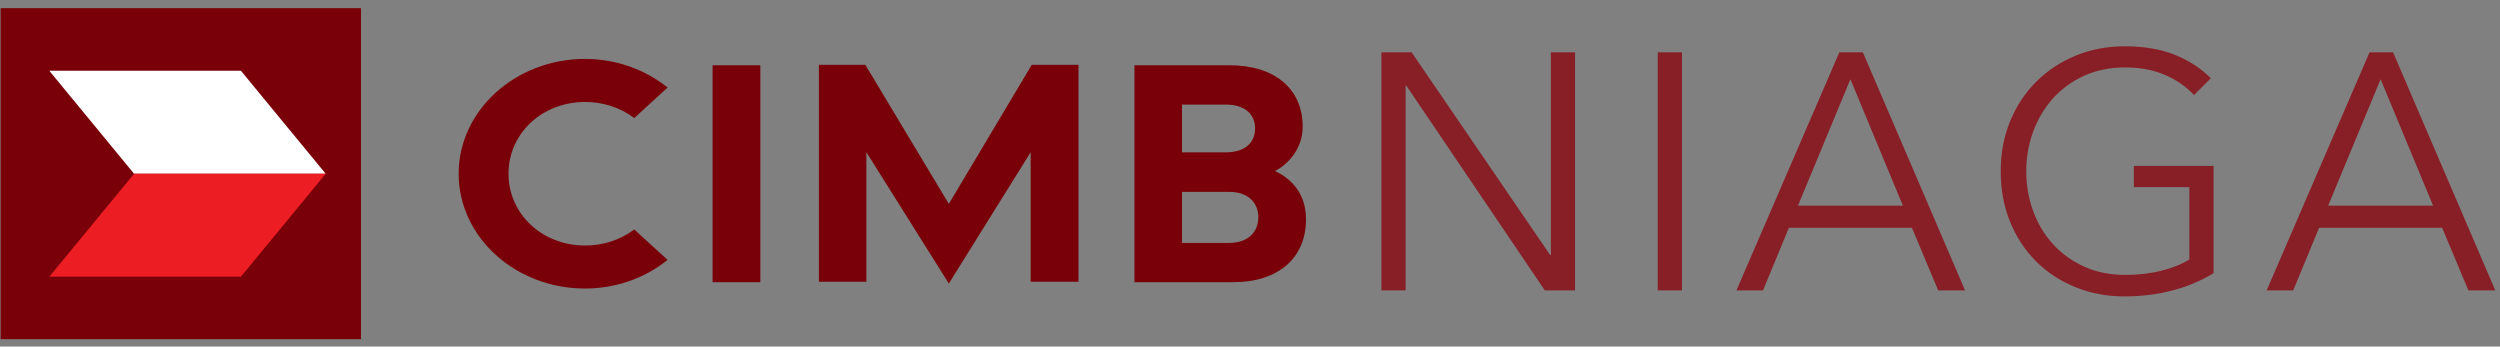 <?xml version="1.0" encoding="UTF-8"?>
<svg width="101px" height="14px" viewBox="0 0 101 14" version="1.1" xmlns="http://www.w3.org/2000/svg" xmlns:xlink="http://www.w3.org/1999/xlink">
    <rect x="0" y="0" width="101" height="14" fill="#808080" stroke="none"/>
    <!-- Generator: Sketch 51.3 (57544) - http://www.bohemiancoding.com/sketch -->
    <title>CIMB_Group_Logo</title>
    <desc>Created with Sketch.</desc>
    <defs></defs>
    <g id="Page-1" stroke="none" stroke-width="1" fill="none" fill-rule="evenodd">
        <g id="m7-withdraw-balance-0-1366-copy" transform="translate(-190, -1064)">
            <g id="CIMB_Group_Logo" transform="translate(189, 1063)">
                <g id="g10" transform="translate(52, 8.372) scale(-1, 1) rotate(-180) translate(-52, -8.372) translate(0, 0.872)">
                    <g id="Group-4" fill-rule="nonzero">
                        <polygon id="path544" fill="#790008" points="15.585 1.168 1.024 1.168 1.024 14.541 15.585 14.541"></polygon>
                        <g id="g546" transform="translate(1.902, 6.999)" fill="#FFFFFF">
                            <polygon id="path548" points="8.83 5.015 1.089 5.015 4.515 0.853 12.257 0.853"></polygon>
                        </g>
                        <g id="g550" transform="translate(1.962, 2.838)" fill="#ED1D24">
                            <polygon id="path552" points="12.197 5.015 4.456 5.015 1.03 0.856 8.771 0.856"></polygon>
                        </g>
                    </g>
                    <g id="g554" transform="translate(18.507, 1.835)">
                        <g id="g556-Clipped" transform="translate(0, 0)">
                            <g id="g556" transform="translate(0.131, 0.247)">
                                <g id="g562" transform="translate(0.129, 0.435)" fill="#790008" fill-rule="nonzero">
                                    <path d="M29.986,2.541 L29.986,4.604 L31.876,4.604 C32.755,4.604 33.07,4.074 33.07,3.579 C33.07,3.076 32.755,2.541 31.876,2.541 L29.986,2.541 Z M29.986,8.129 L31.754,8.129 C32.497,8.129 32.938,7.769 32.938,7.166 C32.938,6.563 32.497,6.201 31.754,6.201 L29.986,6.201 L29.986,8.129 Z M34.861,7.24 C34.861,8.768 33.732,9.719 31.904,9.719 L28.064,9.719 L28.064,0.955 L32.063,0.955 C33.872,0.955 34.996,1.928 34.996,3.494 C34.996,4.671 34.241,5.214 33.745,5.446 C34.17,5.66 34.861,6.26 34.861,7.24 Z M17.193,9.736 L15.317,9.736 L15.317,0.972 L17.234,0.972 L17.234,6.207 C17.382,5.978 20.566,0.9 20.566,0.9 C20.566,0.9 23.73,5.977 23.872,6.205 L23.872,0.972 L25.804,0.972 L25.804,9.736 L23.915,9.736 C23.915,9.736 20.635,4.234 20.566,4.119 C20.495,4.234 17.193,9.736 17.193,9.736 Z M11.021,0.955 L12.951,0.955 L12.951,9.719 L11.021,9.719 L11.021,0.955 Z M7.832,3.065 C7.269,2.654 6.59,2.436 5.87,2.436 C4.133,2.436 2.777,3.711 2.777,5.335 C2.777,6.965 4.133,8.235 5.87,8.235 C6.59,8.235 7.269,8.018 7.831,7.605 L7.856,7.585 L9.205,8.819 L9.168,8.845 C8.251,9.575 7.077,9.975 5.87,9.975 C3.058,9.975 0.762,7.893 0.762,5.335 C0.762,2.777 3.058,0.698 5.87,0.698 C7.077,0.698 8.251,1.098 9.168,1.828 L9.205,1.854 L7.856,3.085 L7.832,3.065 Z" id="path564"></path>
                                </g>
                                <g id="g566" transform="translate(38.171, 0.498)" fill="#891F26">
                                    <path d="M6.819,8.751 L6.846,8.751 L6.846,0.56 L7.824,0.56 L7.824,10.177 L6.601,10.177 L1.005,1.905 L0.978,1.905 L0.978,10.177 L0,10.177 L0,0.56 L1.222,0.56 L6.819,8.751 Z M12.143,10.177 L11.165,10.177 L11.165,0.56 L12.143,0.56 L12.143,10.177 Z M15.417,10.177 L14.343,10.177 L18.5,0.56 L19.451,0.56 L23.58,10.177 L22.493,10.177 L21.434,7.65 L16.462,7.65 L15.417,10.177 Z M16.829,6.754 L21.067,6.754 L18.948,1.647 L16.829,6.754 Z M32.83,2.285 C32.495,1.932 32.096,1.658 31.634,1.463 C31.173,1.269 30.643,1.171 30.045,1.171 C29.43,1.171 28.875,1.285 28.381,1.511 C27.888,1.737 27.469,2.043 27.125,2.428 C26.781,2.813 26.516,3.259 26.33,3.766 C26.145,4.273 26.052,4.807 26.052,5.369 C26.052,5.93 26.145,6.464 26.33,6.971 C26.516,7.478 26.781,7.922 27.125,8.302 C27.469,8.683 27.888,8.986 28.381,9.212 C28.875,9.439 29.43,9.552 30.045,9.552 C30.589,9.552 31.087,9.493 31.539,9.375 C31.992,9.258 32.359,9.108 32.64,8.927 L32.64,6.007 L30.398,6.007 L30.398,5.151 L33.618,5.151 L33.618,9.484 C33.092,9.801 32.526,10.037 31.92,10.19 C31.313,10.344 30.684,10.421 30.032,10.421 C29.307,10.421 28.637,10.295 28.021,10.041 C27.406,9.788 26.876,9.437 26.432,8.988 C25.989,8.54 25.642,8.008 25.393,7.392 C25.144,6.777 25.02,6.102 25.02,5.369 C25.02,4.635 25.146,3.96 25.4,3.345 C25.653,2.729 26.004,2.197 26.453,1.749 C26.901,1.3 27.431,0.95 28.042,0.696 C28.653,0.442 29.316,0.316 30.032,0.316 C30.801,0.316 31.471,0.429 32.042,0.655 C32.612,0.882 33.101,1.199 33.509,1.606 L32.83,2.285 Z M36.837,10.177 L35.764,10.177 L39.92,0.56 L40.871,0.56 L45,10.177 L43.913,10.177 L42.854,7.65 L37.883,7.65 L36.837,10.177 Z M38.249,6.754 L42.487,6.754 L40.368,1.647 L38.249,6.754 Z" id="NIAGA" transform="translate(22.5, 5.369) scale(1, -1) translate(-22.5, -5.369) "></path>
                                </g>
                            </g>
                        </g>
                    </g>
                </g>
            </g>
        </g>
    </g>
</svg>
